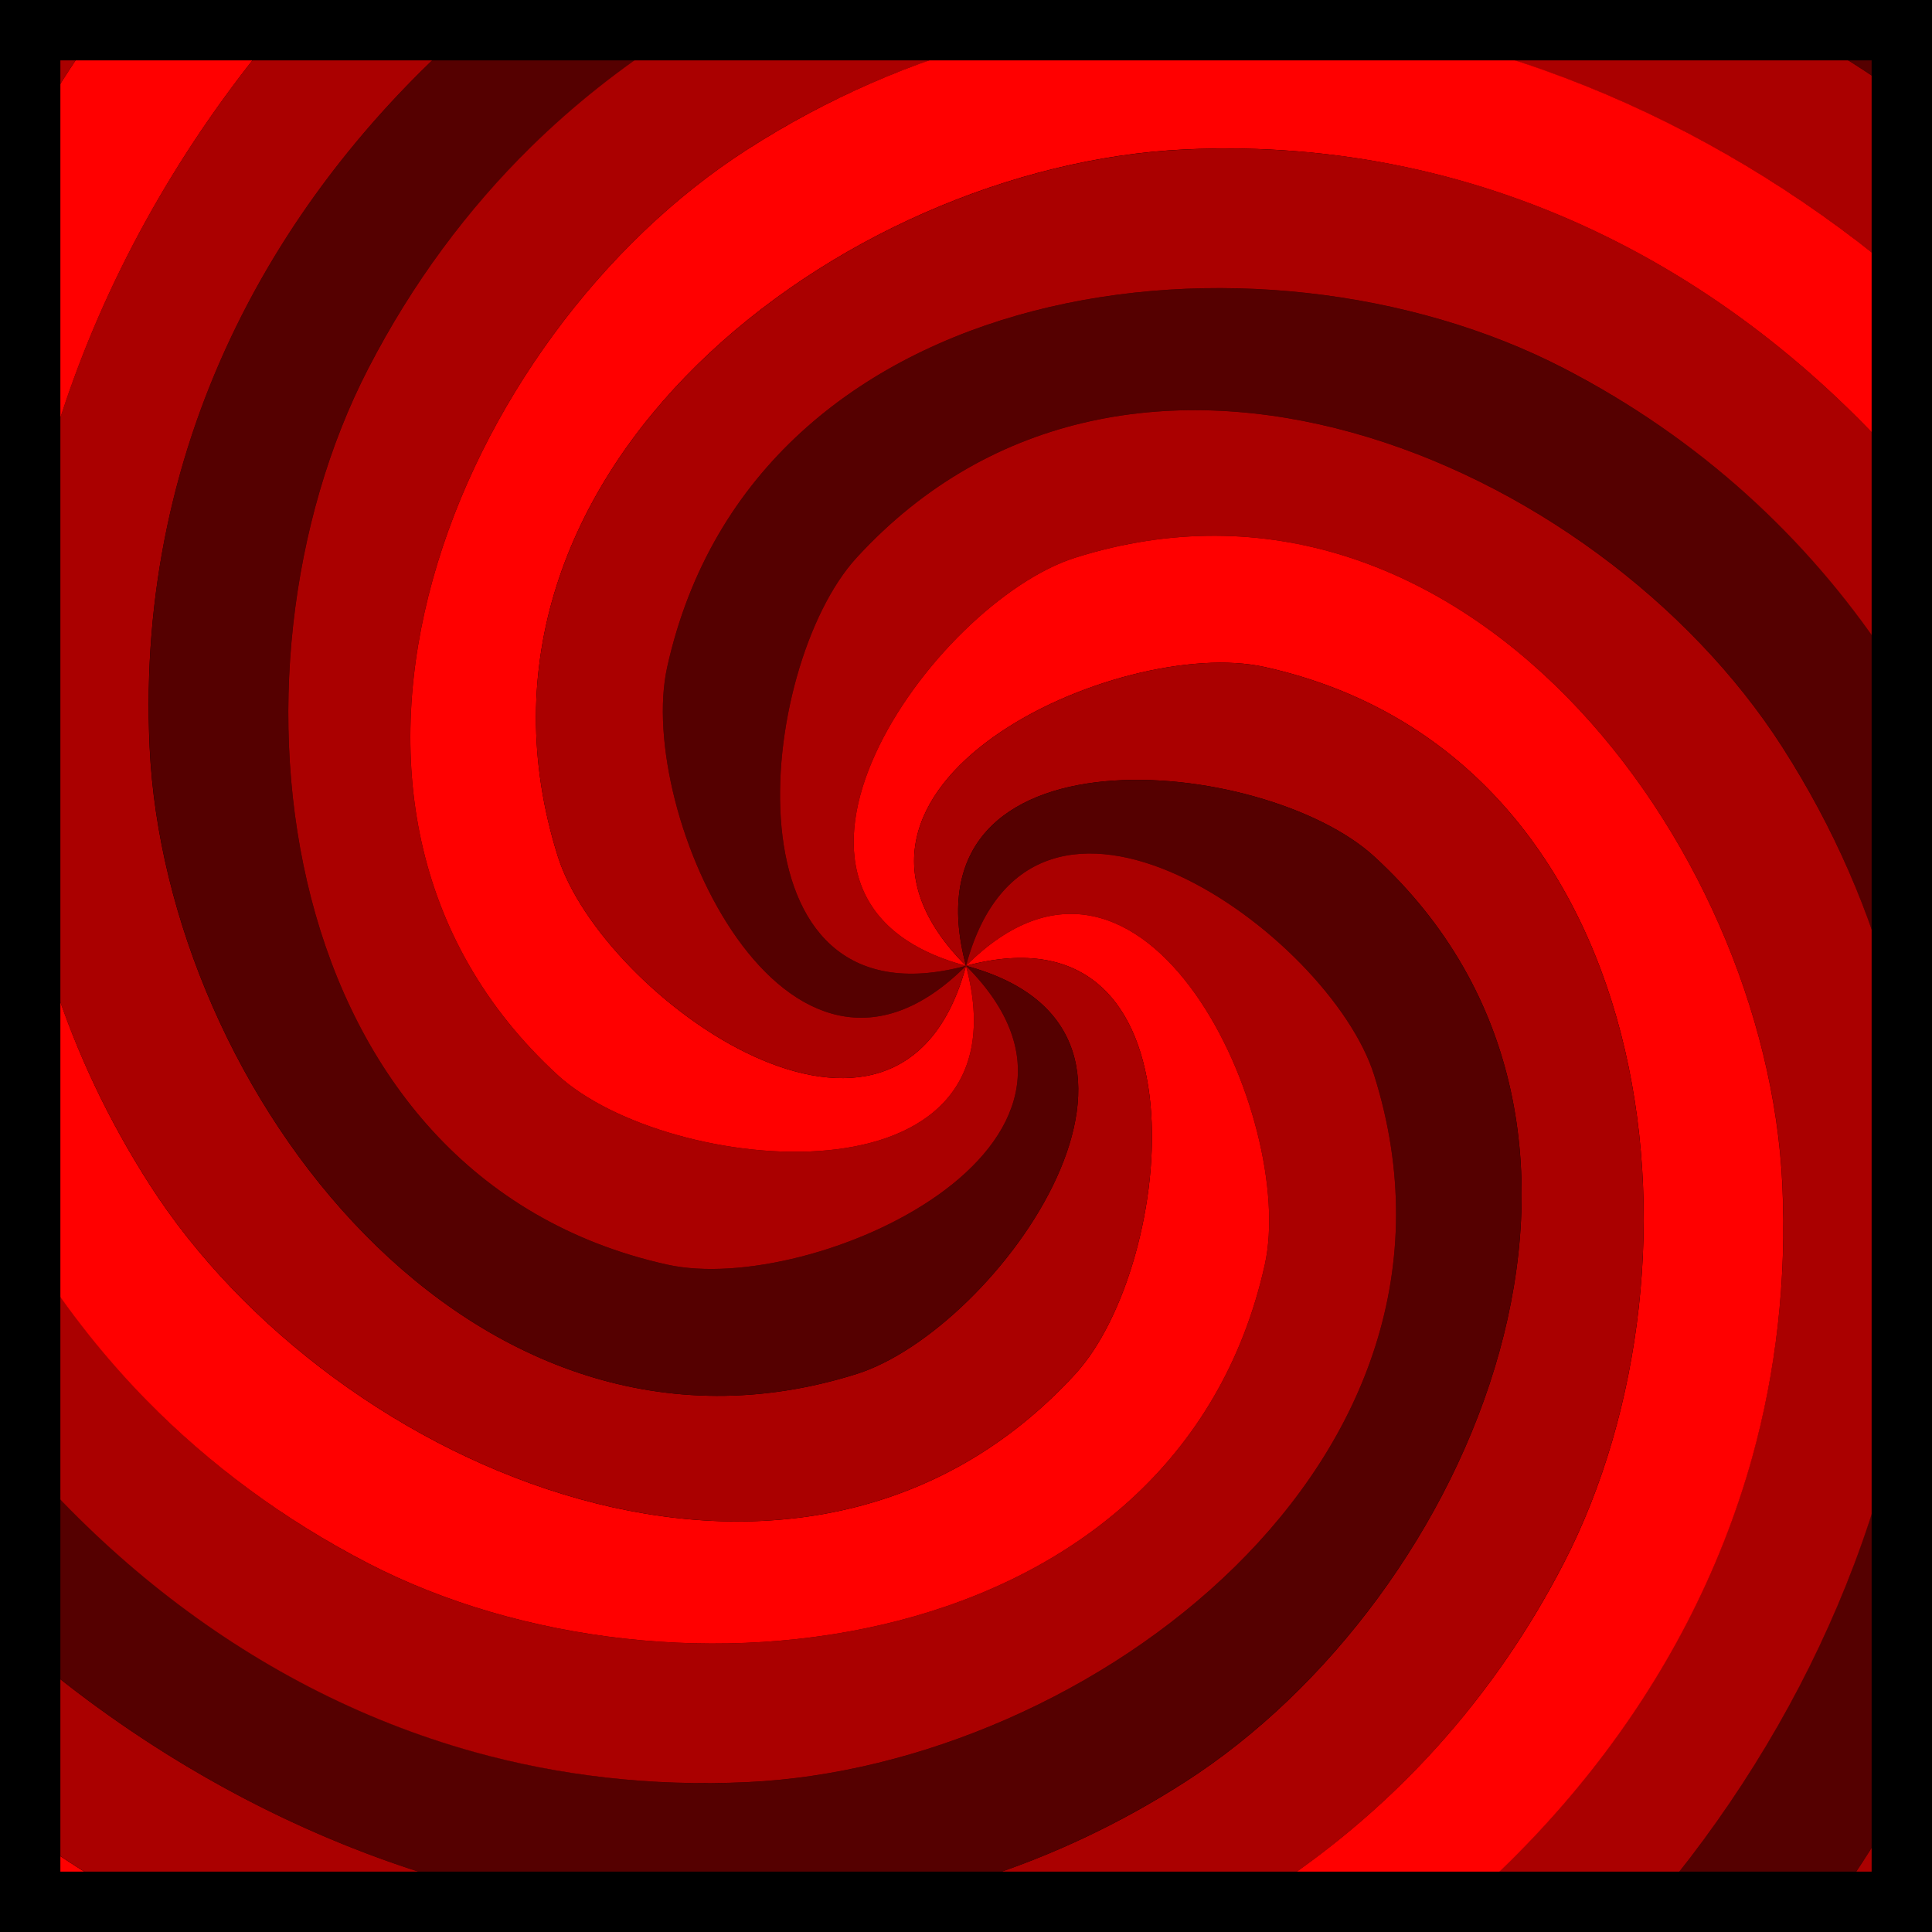 <?xml version="1.0" encoding="UTF-8" standalone="no"?>
<!-- Created with Inkscape (http://www.inkscape.org/) -->

<svg
   xmlns:dc="http://purl.org/dc/elements/1.1/"
   xmlns:cc="http://creativecommons.org/ns#"
   xmlns:rdf="http://www.w3.org/1999/02/22-rdf-syntax-ns#"
   xmlns:svg="http://www.w3.org/2000/svg"
   xmlns="http://www.w3.org/2000/svg"
   xmlns:sodipodi="http://sodipodi.sourceforge.net/DTD/sodipodi-0.dtd"
   xmlns:inkscape="http://www.inkscape.org/namespaces/inkscape"
   width="32px"
   height="32px"
   id="svg3505"
   sodipodi:version="0.32"
   inkscape:version="0.48.5 r10040"
   sodipodi:docname="03.svg"
   inkscape:output_extension="org.inkscape.output.svg.inkscape"
   version="1.1"
   inkscape:export-filename="/home/andreas/Dokumente/Projekte/McMinos/svg/fields/field-warp-hole/field-warp-hole-01.png"
   inkscape:export-xdpi="135"
   inkscape:export-ydpi="135">
  <defs
     id="defs3507">
    <inkscape:perspective
       sodipodi:type="inkscape:persp3d"
       inkscape:vp_x="0 : 16 : 1"
       inkscape:vp_y="0 : 1000 : 0"
       inkscape:vp_z="32 : 16 : 1"
       inkscape:persp3d-origin="16 : 10.666667 : 1"
       id="perspective2836" />
    <inkscape:perspective
       id="perspective2899"
       inkscape:persp3d-origin="0.5 : 0.33333333 : 1"
       inkscape:vp_z="1 : 0.5 : 1"
       inkscape:vp_y="0 : 1000 : 0"
       inkscape:vp_x="0 : 0.5 : 1"
       sodipodi:type="inkscape:persp3d" />
    <inkscape:perspective
       id="perspective3072"
       inkscape:persp3d-origin="0.5 : 0.33333333 : 1"
       inkscape:vp_z="1 : 0.5 : 1"
       inkscape:vp_y="0 : 1000 : 0"
       inkscape:vp_x="0 : 0.5 : 1"
       sodipodi:type="inkscape:persp3d" />
  </defs>
  <sodipodi:namedview
     id="base"
     pagecolor="#ffffff"
     bordercolor="#666666"
     borderopacity="1.0"
     inkscape:pageopacity="0.0"
     inkscape:pageshadow="2"
     inkscape:zoom="8.25"
     inkscape:cx="13.878788"
     inkscape:cy="19.092987"
     inkscape:current-layer="layer1"
     showgrid="true"
     inkscape:grid-bbox="true"
     inkscape:document-units="px"
     objecttolerance="4"
     gridtolerance="4"
     guidetolerance="4"
     inkscape:window-width="1024"
     inkscape:window-height="741"
     inkscape:window-x="0"
     inkscape:window-y="2"
     inkscape:object-paths="true"
     inkscape:object-nodes="true"
     inkscape:snap-bbox="true"
     inkscape:snap-guide="true"
     showguides="true"
     inkscape:guide-bbox="true"
     inkscape:window-maximized="1">
    <inkscape:grid
       type="xygrid"
       id="grid3515"
       units="px"
       visible="true"
       enabled="true"
       spacingx="0.5px"
       spacingy="0.5px"
       empspacing="4"
       snapvisiblegridlinesonly="true" />
    <sodipodi:guide
       orientation="1,0"
       position="16,32"
       id="guide3625" />
    <sodipodi:guide
       orientation="0,1"
       position="0,16"
       id="guide3627" />
  </sodipodi:namedview>
  <g
     inkscape:groupmode="layer"
     id="layer3"
     inkscape:label="black"
     sodipodi:insensitive="true">
    <rect
       style="fill:black;fill-opacity:1;stroke:none"
       id="rect4123"
       width="31.749"
       height="31.589"
       x="0"
       y="0" />
  </g>
  <g
     id="layer1"
     inkscape:label="warp hole whirl"
     inkscape:groupmode="layer"
     style="display:inline">
    <g
       id="g4108"
       transform="matrix(0.707,0.707,-0.707,0.707,16,-6.627)">
      <path
         inkscape:transform-center-y="6.6559055"
         inkscape:transform-center-x="-6.6399818"
         inkscape:connector-curvature="0"
         id="path4076"
         d="M 20.5,1.312 C 19.029,1.298 17.516,1.517 16,2 10.577,3.726 5.415,10.369 9,16 c 1.323,2.078 7,4.212 7,0 C 13.894,19.647 10.044,14.961 9.938,12.5 9.648,5.831 17.44,2.658 23,3.875 32.946,6.051 37.113,17.507 34.188,26.5 31.452,34.91 24.136,40.093 16,41.531 L 16,44 C 29.063,41.921 39.881,29.576 37,16 35.344,8.195 28.445,1.392 20.5,1.312 z"
         style="fill:#500;fill-opacity:1;stroke:none" />
      <path
         style="fill:#a00;fill-opacity:1;stroke:none"
         d="M 27.241,5.53 C 25.974,4.782 24.554,4.216 23,3.876 17.44,2.659 9.649,5.831 9.938,12.5 10.044,14.961 13.894,19.647 16,16 12.353,18.106 11.362,12.122 12.5,9.938 15.584,4.018 23.918,5.166 28.125,8.999 c 7.525,6.858 5.406,18.862 -1.624,25.188 -6.575,5.916 -15.501,6.746 -23.266,3.924 L 2,40.249 C 14.353,44.98 29.894,39.697 34.187,26.5 36.655,18.912 34.082,9.571 27.241,5.53 z"
         id="path4086"
         inkscape:connector-curvature="0"
         inkscape:transform-center-x="-2.5522528"
         inkscape:transform-center-y="6.7870967" />
      <path
         inkscape:transform-center-y="6.7473303"
         inkscape:transform-center-x="3.6923662"
         inkscape:connector-curvature="0"
         id="path4088"
         d="M 30.97,12.553 C 30.247,11.272 29.3,10.071 28.124,9 23.918,5.166 15.584,4.018 12.5,9.938 11.362,12.122 12.353,18.106 16,16 11.788,16 13.922,10.323 16,9 21.631,5.415 28.274,10.576 30.001,16 33.089,25.701 25.251,35.038 16,37.001 7.349,38.837 -0.797,35.092 -6.111,28.766 L -8.249,30 C 0.084,40.274 16.184,43.469 26.5,34.187 32.431,28.85 34.873,19.473 30.97,12.553 z"
         style="fill:red;fill-opacity:1;stroke:none" />
      <path
         style="fill:#a00;fill-opacity:1;stroke:none"
         d="M 30.688,20.5 C 30.702,19.029 30.483,17.516 30,16 28.274,10.577 21.631,5.415 16,9 c -2.078,1.323 -4.212,7 0,7 -3.647,-2.106 1.039,-5.956 3.5,-6.062 C 26.169,9.648 29.342,17.44 28.125,23 25.949,32.946 14.493,37.113 5.5,34.188 -2.91,31.452 -8.093,24.136 -9.531,16 L -12,16 c 2.079,13.063 14.424,23.881 28,21 7.805,-1.656 14.608,-8.555 14.688,-16.5 z"
         id="path4090"
         inkscape:connector-curvature="0"
         inkscape:transform-center-x="6.6559056"
         inkscape:transform-center-y="6.6399817" />
      <path
         inkscape:transform-center-y="2.5522529"
         inkscape:transform-center-x="6.7870968"
         inkscape:connector-curvature="0"
         id="path4092"
         d="M 26.47,27.241 C 27.218,25.974 27.784,24.554 28.124,23 29.341,17.44 26.169,9.649 19.5,9.938 17.039,10.044 12.353,13.894 16,16 c -2.106,-3.647 3.878,-4.638 6.062,-3.5 5.92,3.084 4.772,11.418 0.938,15.625 C 16.143,35.65 4.138,33.531 -2.187,26.501 -8.103,19.926 -8.933,10.999 -6.111,3.234 L -8.249,2 C -12.98,14.353 -7.697,29.894 5.5,34.187 13.088,36.655 22.429,34.082 26.47,27.241 z"
         style="fill:#500;fill-opacity:1;stroke:none" />
      <path
         style="fill:#a00;fill-opacity:1;stroke:none"
         d="M 19.447,30.97 C 20.728,30.247 21.929,29.3 23,28.124 26.834,23.918 27.982,15.584 22.062,12.5 19.878,11.362 13.894,12.353 16,16 c 0,-4.212 5.677,-2.078 7,-1.61e-4 3.585,5.631 -1.577,12.274 -7,14.001 C 6.299,33.089 -3.038,25.251 -5.001,16 -6.837,7.349 -3.092,-0.797 3.234,-6.111 L 2,-8.249 C -8.274,0.084 -11.469,16.184 -2.187,26.5 3.15,32.431 12.527,34.873 19.447,30.97 z"
         id="path4094"
         inkscape:connector-curvature="0"
         inkscape:transform-center-x="6.7473302"
         inkscape:transform-center-y="-3.6923661" />
      <path
         inkscape:transform-center-y="-6.6559057"
         inkscape:transform-center-x="6.6399817"
         inkscape:connector-curvature="0"
         id="path4096"
         d="M 11.5,30.688 C 12.971,30.702 14.484,30.483 16,30 c 5.423,-1.726 10.585,-8.369 7,-14 -1.323,-2.078 -7,-4.212 -7,0 2.106,-3.647 5.956,1.039 6.062,3.5 C 22.352,26.169 14.56,29.342 9,28.125 -0.946,25.949 -5.113,14.493 -2.187,5.5 0.548,-2.91 7.864,-8.093 16,-9.531 L 16,-12 C 2.937,-9.921 -7.881,2.424 -5,16 -3.344,23.805 3.555,30.608 11.5,30.688 z"
         style="fill:red;fill-opacity:1;stroke:none" />
      <path
         style="fill:#a00;fill-opacity:1;stroke:none"
         d="m 4.759,26.47 c 1.267,0.748 2.687,1.315 4.241,1.655 C 14.56,29.341 22.351,26.169 22.062,19.5 21.956,17.039 18.106,12.353 16,16 c 3.647,-2.106 4.638,3.878 3.5,6.062 C 16.416,27.982 8.082,26.834 3.875,23.001 -3.65,16.143 -1.531,4.138 5.499,-2.187 12.074,-8.103 21.001,-8.933 28.766,-6.111 L 30,-8.249 C 17.647,-12.98 2.106,-7.697 -2.187,5.5 -4.655,13.088 -2.082,22.429 4.759,26.47 z"
         id="path4098"
         inkscape:connector-curvature="0"
         inkscape:transform-center-x="2.5522531"
         inkscape:transform-center-y="-6.7870968" />
      <path
         inkscape:transform-center-y="-6.7473303"
         inkscape:transform-center-x="-3.6923658"
         inkscape:connector-curvature="0"
         id="path4100"
         d="M 1.03,19.447 C 1.753,20.728 2.7,21.929 3.876,23 8.082,26.834 16.416,27.982 19.5,22.062 20.638,19.878 19.647,13.894 16,16 c 4.212,0 2.078,5.677 1.61e-4,7 C 10.369,26.585 3.726,21.424 1.999,16 -1.089,6.299 6.749,-3.038 16,-5.001 c 8.652,-1.836 16.798,1.909 22.111,8.235 l 2.138,-1.234 C 31.916,-8.274 15.816,-11.469 5.5,-2.187 -0.431,3.15 -2.873,12.527 1.03,19.447 z"
         style="fill:#500;fill-opacity:1;stroke:none" />
      <path
         style="fill:#a00;fill-opacity:1;stroke:none"
         d="M 1.312,11.5 C 1.298,12.971 1.517,14.484 2,16 c 1.726,5.423 8.369,10.585 14,7 2.078,-1.323 4.212,-7 0,-7 3.647,2.106 -1.039,5.956 -3.5,6.062 C 5.831,22.352 2.658,14.56 3.875,9 6.051,-0.946 17.507,-5.113 26.5,-2.188 34.91,0.548 40.093,7.864 41.531,16 L 44,16 C 41.921,2.937 29.576,-7.881 16,-5 8.195,-3.344 1.392,3.555 1.312,11.5 z"
         id="path4102"
         inkscape:connector-curvature="0"
         inkscape:transform-center-x="-6.6559054"
         inkscape:transform-center-y="-6.6399817" />
      <path
         inkscape:transform-center-y="-2.552253"
         inkscape:transform-center-x="-6.7870967"
         inkscape:connector-curvature="0"
         id="path4104"
         d="M 5.53,4.759 C 4.782,6.026 4.216,7.446 3.876,9 2.659,14.56 5.831,22.351 12.5,22.062 14.961,21.956 19.647,18.106 16,16 18.106,19.647 12.122,20.638 9.938,19.5 4.018,16.416 5.166,8.082 8.999,3.875 15.857,-3.65 27.862,-1.531 34.187,5.499 40.103,12.074 40.933,21.001 38.111,28.766 L 40.249,30 C 44.98,17.647 39.697,2.106 26.5,-2.187 18.912,-4.655 9.571,-2.082 5.53,4.759 z"
         style="fill:red;fill-opacity:1;stroke:none" />
      <path
         style="fill:#a00;fill-opacity:1;stroke:none"
         d="M 12.553,1.03 C 11.272,1.753 10.071,2.7 9,3.876 5.166,8.082 4.018,16.416 9.938,19.5 12.122,20.638 18.106,19.647 16,16 16,20.212 10.323,18.078 9,16 5.415,10.369 10.576,3.726 16,1.999 25.701,-1.089 35.038,6.749 37.001,16 38.837,24.651 35.092,32.797 28.766,38.111 L 30,40.249 C 40.274,31.916 43.469,15.816 34.187,5.5 28.85,-0.431 19.473,-2.873 12.553,1.03 z"
         id="path4106"
         inkscape:connector-curvature="0"
         inkscape:transform-center-x="-6.7473303"
         inkscape:transform-center-y="3.6923659" />
    </g>
  </g>
  <g
     inkscape:groupmode="layer"
     id="layer2"
     inkscape:label="Frame"
     sodipodi:insensitive="true">
    <path
       style="fill:black;fill-opacity:1;fill-rule:nonzero;stroke:none"
       d="m 32,0 0,32 -32,0 0,-32 L 32,0 z m -1,1 -30,0 0,30 30,0 0,-30 z"
       id="rect3620"
       inkscape:connector-curvature="0" />
  </g>
</svg>

